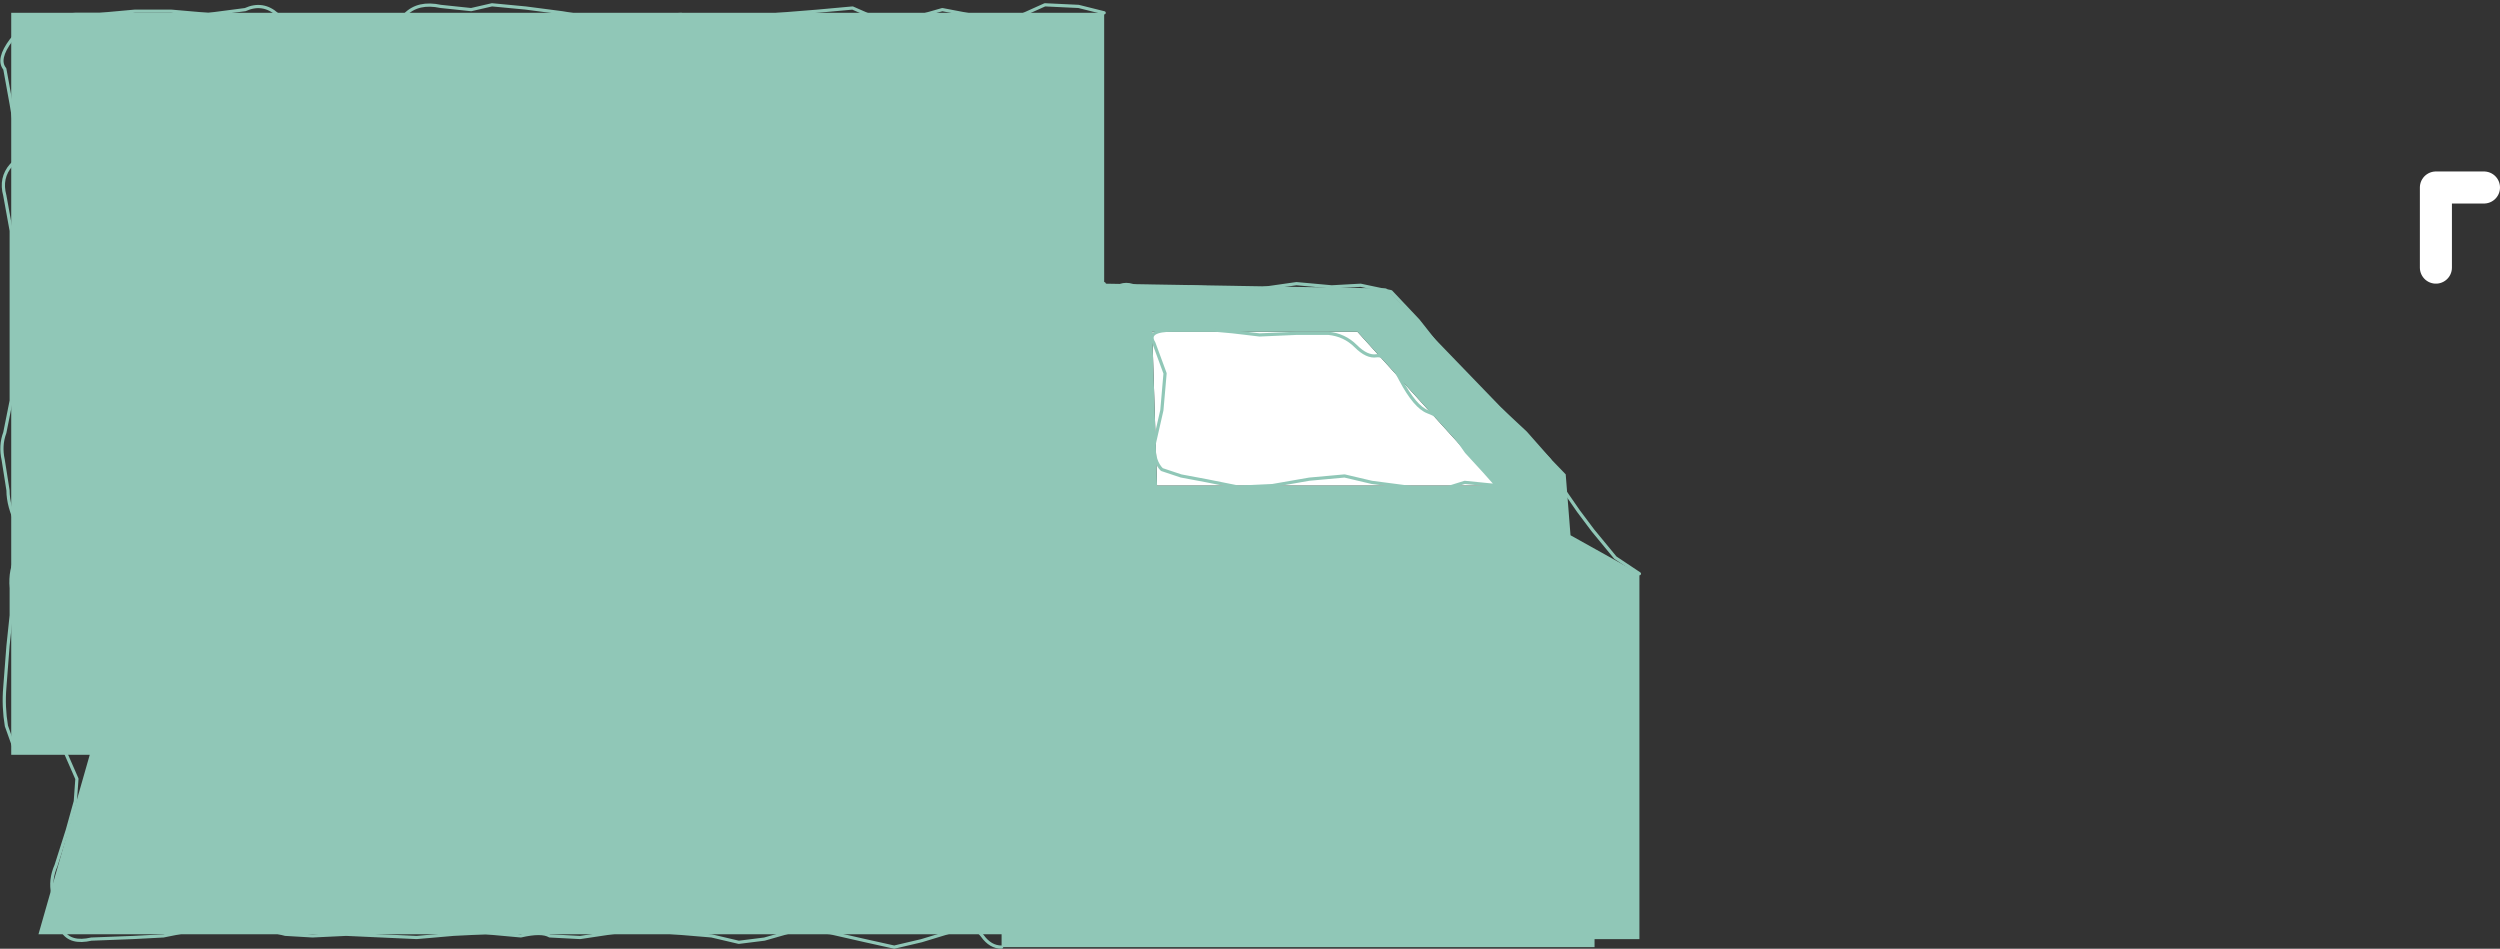 <?xml version="1.0" encoding="UTF-8" standalone="no"?>
<svg xmlns:xlink="http://www.w3.org/1999/xlink" height="29.6px" width="78.0px" xmlns="http://www.w3.org/2000/svg">
  <rect width="100%" height="100%" fill="#333333" stroke="none"/>
  <g transform="matrix(1.0, 0.0, 0.0, 1.0, -5.3, -13.7)">
    <path d="M41.25 24.05 L47.65 24.05 52.0 28.85 41.4 28.85 41.25 24.05" fill="#ffffff" fill-rule="evenodd" stroke="none"/>
    <path d="M41.25 24.05 L41.4 28.85 52.0 28.85 47.65 24.05 41.25 24.05 M55.05 43.25 L36.55 43.25 36.55 42.85 6.5 42.85 8.1 37.25 5.65 37.25 5.65 14.1 39.75 14.1 39.75 22.55 48.55 22.7 54.15 28.5 54.3 30.4 56.45 31.6 56.45 43.0 55.05 43.0 55.05 43.25" fill="#90c7b7" fill-rule="evenodd" stroke="none"/>
    <path d="M81.3 22.05 L81.3 19.55 82.8 19.55" fill="none" stroke="#ffffff" stroke-linecap="round" stroke-linejoin="round" stroke-width="1.0"/>
    <path d="M56.45 31.6 L55.7 31.1 55.0 30.25 54.55 29.65 54.1 29.0 53.65 28.05 52.9 27.2 52.15 26.5 51.6 26.05 Q51.35 25.95 50.95 25.45 L50.3 24.65 49.55 23.7 48.7 22.8 47.75 22.6 46.85 22.65 45.75 22.55 44.7 22.7 Q44.4 22.95 43.6 22.7 L42.45 22.65 41.7 22.85 40.85 22.7 Q40.4 22.45 40.1 22.7 39.85 23.0 39.75 22.55 M44.6 24.15 L45.75 24.1 46.75 24.1 Q47.25 24.15 47.6 24.5 47.95 24.85 48.25 24.8 48.6 24.75 49.0 25.55 49.45 26.4 49.85 26.55 50.25 26.7 50.45 26.95 L51.05 27.8 51.6 28.4 52.0 28.85 51.0 28.75 50.2 29.0 49.25 28.9 48.1 28.75 47.25 28.55 46.15 28.65 45.0 28.85 43.95 28.9 42.95 28.7 42.15 28.55 41.55 28.35 Q41.3 28.1 41.3 27.6 L41.55 26.5 41.65 25.35 41.3 24.4 Q41.05 24.0 41.9 24.0 L43.2 24.0 43.75 24.05 44.6 24.15 M39.75 14.1 L38.95 13.9 37.9 13.85 36.9 14.3 35.75 14.2 34.7 14.0 33.65 14.3 Q33.15 14.5 32.7 14.3 L31.9 13.95 30.8 14.05 29.55 14.15 28.75 14.25 27.8 14.35 26.55 14.15 25.6 14.2 24.7 14.3 23.75 14.25 22.85 14.1 21.7 13.95 20.65 13.85 20.0 14.0 19.05 13.9 Q18.35 13.75 17.95 14.15 17.6 14.55 16.8 14.5 L15.5 14.55 14.7 14.55 Q14.45 14.55 13.95 14.15 13.5 13.75 12.95 14.0 L11.8 14.15 10.65 14.05 9.5 14.05 8.4 14.15 7.65 14.15 6.85 14.2 6.2 14.3 5.65 14.95 Q5.2 15.55 5.45 15.85 L5.65 16.95 5.85 18.15 Q6.05 18.5 5.65 18.85 5.3 19.25 5.45 19.8 L5.65 20.9 5.65 21.9 5.65 23.05 5.65 24.0 5.65 24.95 5.65 26.2 5.45 27.2 Q5.3 27.6 5.4 28.05 L5.55 29.0 Q5.55 29.5 5.85 30.1 6.15 30.7 5.85 31.05 5.6 31.45 5.65 32.05 L5.65 32.9 5.55 33.85 5.45 35.15 Q5.4 35.75 5.5 36.35 L5.75 37.05 6.55 37.0 Q7.15 36.9 7.35 37.2 L7.7 38.0 7.65 38.7 7.4 39.6 7.05 40.7 Q6.85 41.15 6.95 41.6 L7.05 42.2 7.25 42.75 Q7.5 43.15 8.15 43.0 L9.45 42.95 10.4 42.9 11.4 42.7 12.4 42.55 13.2 42.6 14.2 42.85 15.05 42.9 16.1 42.85 17.2 42.9 18.3 42.95 19.45 42.85 20.45 42.8 21.55 42.9 Q22.2 42.75 22.45 42.9 L23.4 42.95 24.4 42.8 25.2 42.7 26.3 42.8 27.5 42.9 28.35 43.1 29.15 43.0 30.2 42.7 31.2 42.8 32.3 43.05 33.2 43.25 34.05 43.05 35.2 42.7 Q35.7 42.55 35.95 42.9 36.2 43.25 36.55 43.25" fill="none" stroke="#90c7b7" stroke-linecap="round" stroke-linejoin="round" stroke-width="0.1"/>
  </g>
</svg>
